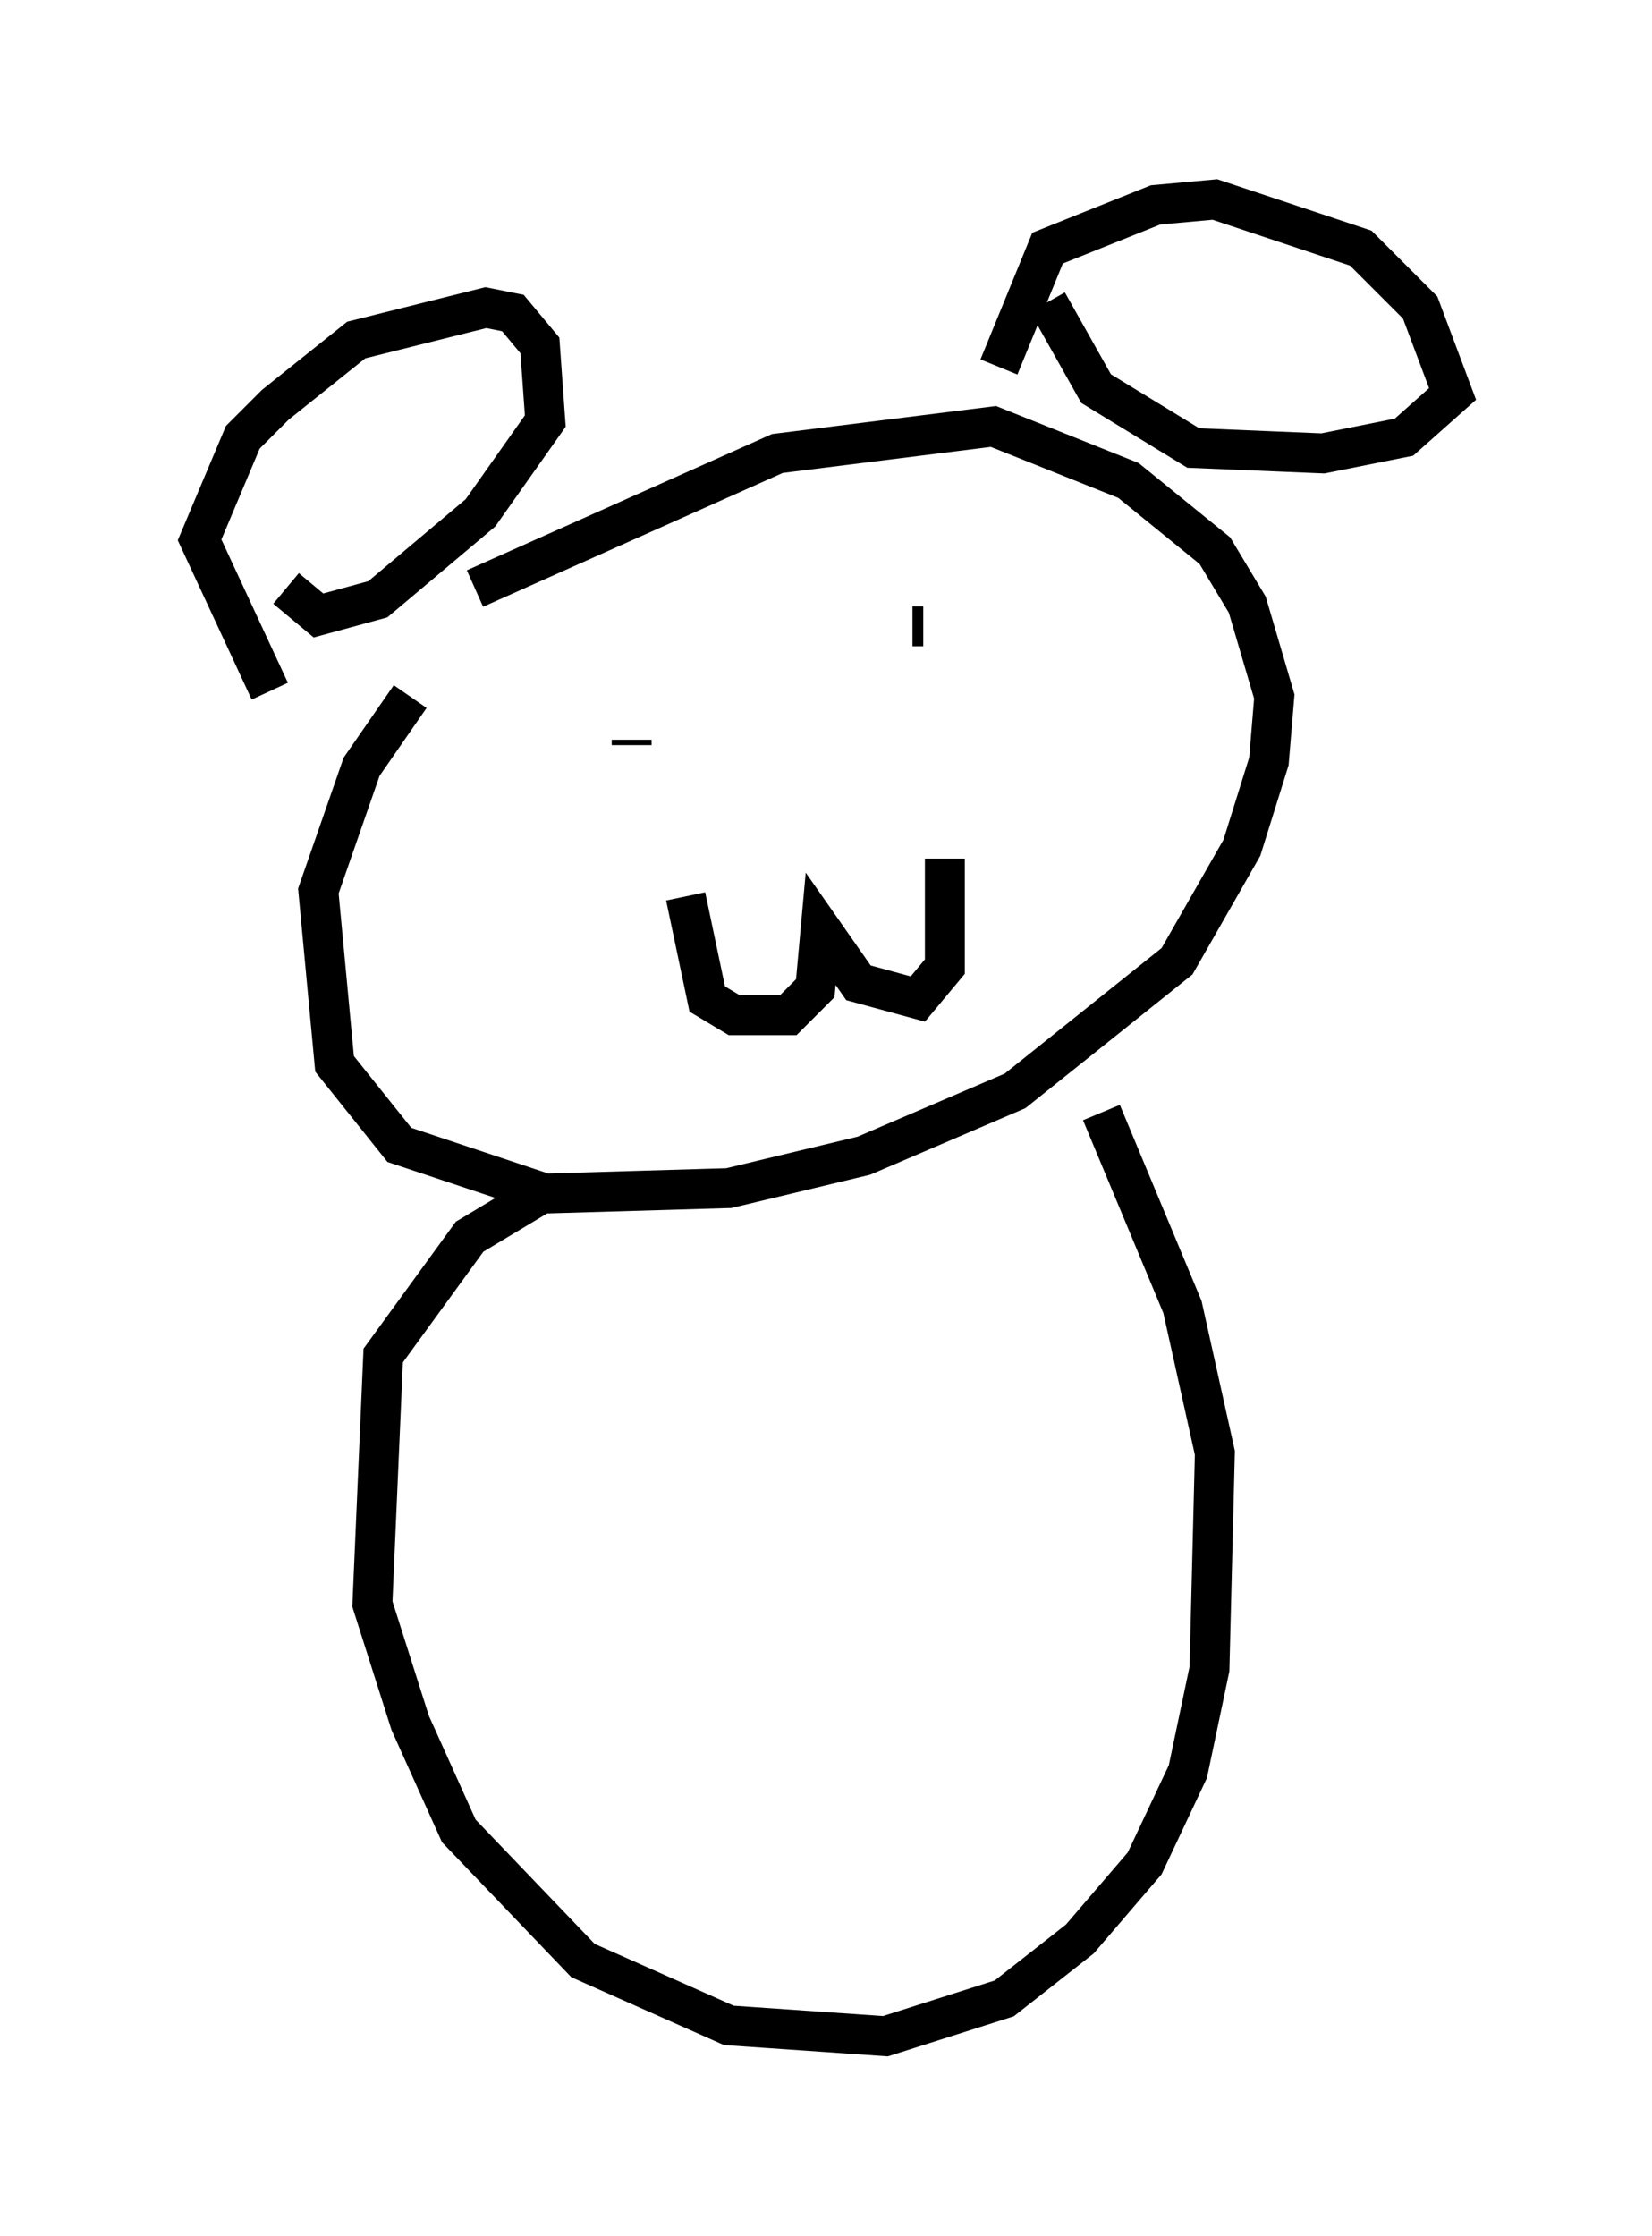 <?xml version="1.0" encoding="utf-8" ?>
<svg baseProfile="full" height="56.008" version="1.1" width="41.393" xmlns="http://www.w3.org/2000/svg" xmlns:ev="http://www.w3.org/2001/xml-events" xmlns:xlink="http://www.w3.org/1999/xlink"><defs /><rect fill="white" height="56.008" width="41.393" x="0" y="0" /><path d="M8.112, 18.532 m3.789, -3.789 l7.578, -3.383 5.413, -0.677 l3.383, 1.353 2.165, 1.759 l0.812, 1.353 0.677, 2.3 l-0.135, 1.624 -0.677, 2.165 l-1.624, 2.842 -4.059, 3.248 l-3.789, 1.624 -3.383, 0.812 l-4.601, 0.135 -3.654, -1.218 l-1.624, -2.03 -0.406, -4.33 l1.083, -3.112 1.218, -1.759 m-3.518, -0.135 l-1.759, -3.789 1.083, -2.571 l0.812, -0.812 2.03, -1.624 l3.248, -0.812 0.677, 0.135 l0.677, 0.812 0.135, 1.894 l-1.624, 2.3 -2.571, 2.165 l-1.488, 0.406 -0.812, -0.677 m17.862, -5.548 l1.218, -2.977 2.706, -1.083 l1.488, -0.135 3.654, 1.218 l1.488, 1.488 0.812, 2.165 l-1.218, 1.083 -2.03, 0.406 l-3.248, -0.135 -2.436, -1.488 l-1.218, -2.165 m-10.419, 11.096 l0.0, -0.135 m7.036, -2.842 l0.271, 0.0 m-5.954, 6.766 l0.541, 2.571 0.677, 0.406 l1.353, 0.0 0.677, -0.677 l0.135, -1.488 0.947, 1.353 l1.488, 0.406 0.677, -0.812 l0.0, -2.706 m-9.878, 8.254 l-2.03, 1.218 -2.165, 2.977 l-0.271, 6.225 0.947, 2.977 l1.218, 2.706 3.112, 3.248 l3.654, 1.624 3.924, 0.271 l2.977, -0.947 1.894, -1.488 l1.624, -1.894 1.083, -2.3 l0.541, -2.571 0.135, -5.413 l-0.812, -3.654 -2.03, -4.871 " fill="none" stroke="black" stroke-width="1" /></svg>